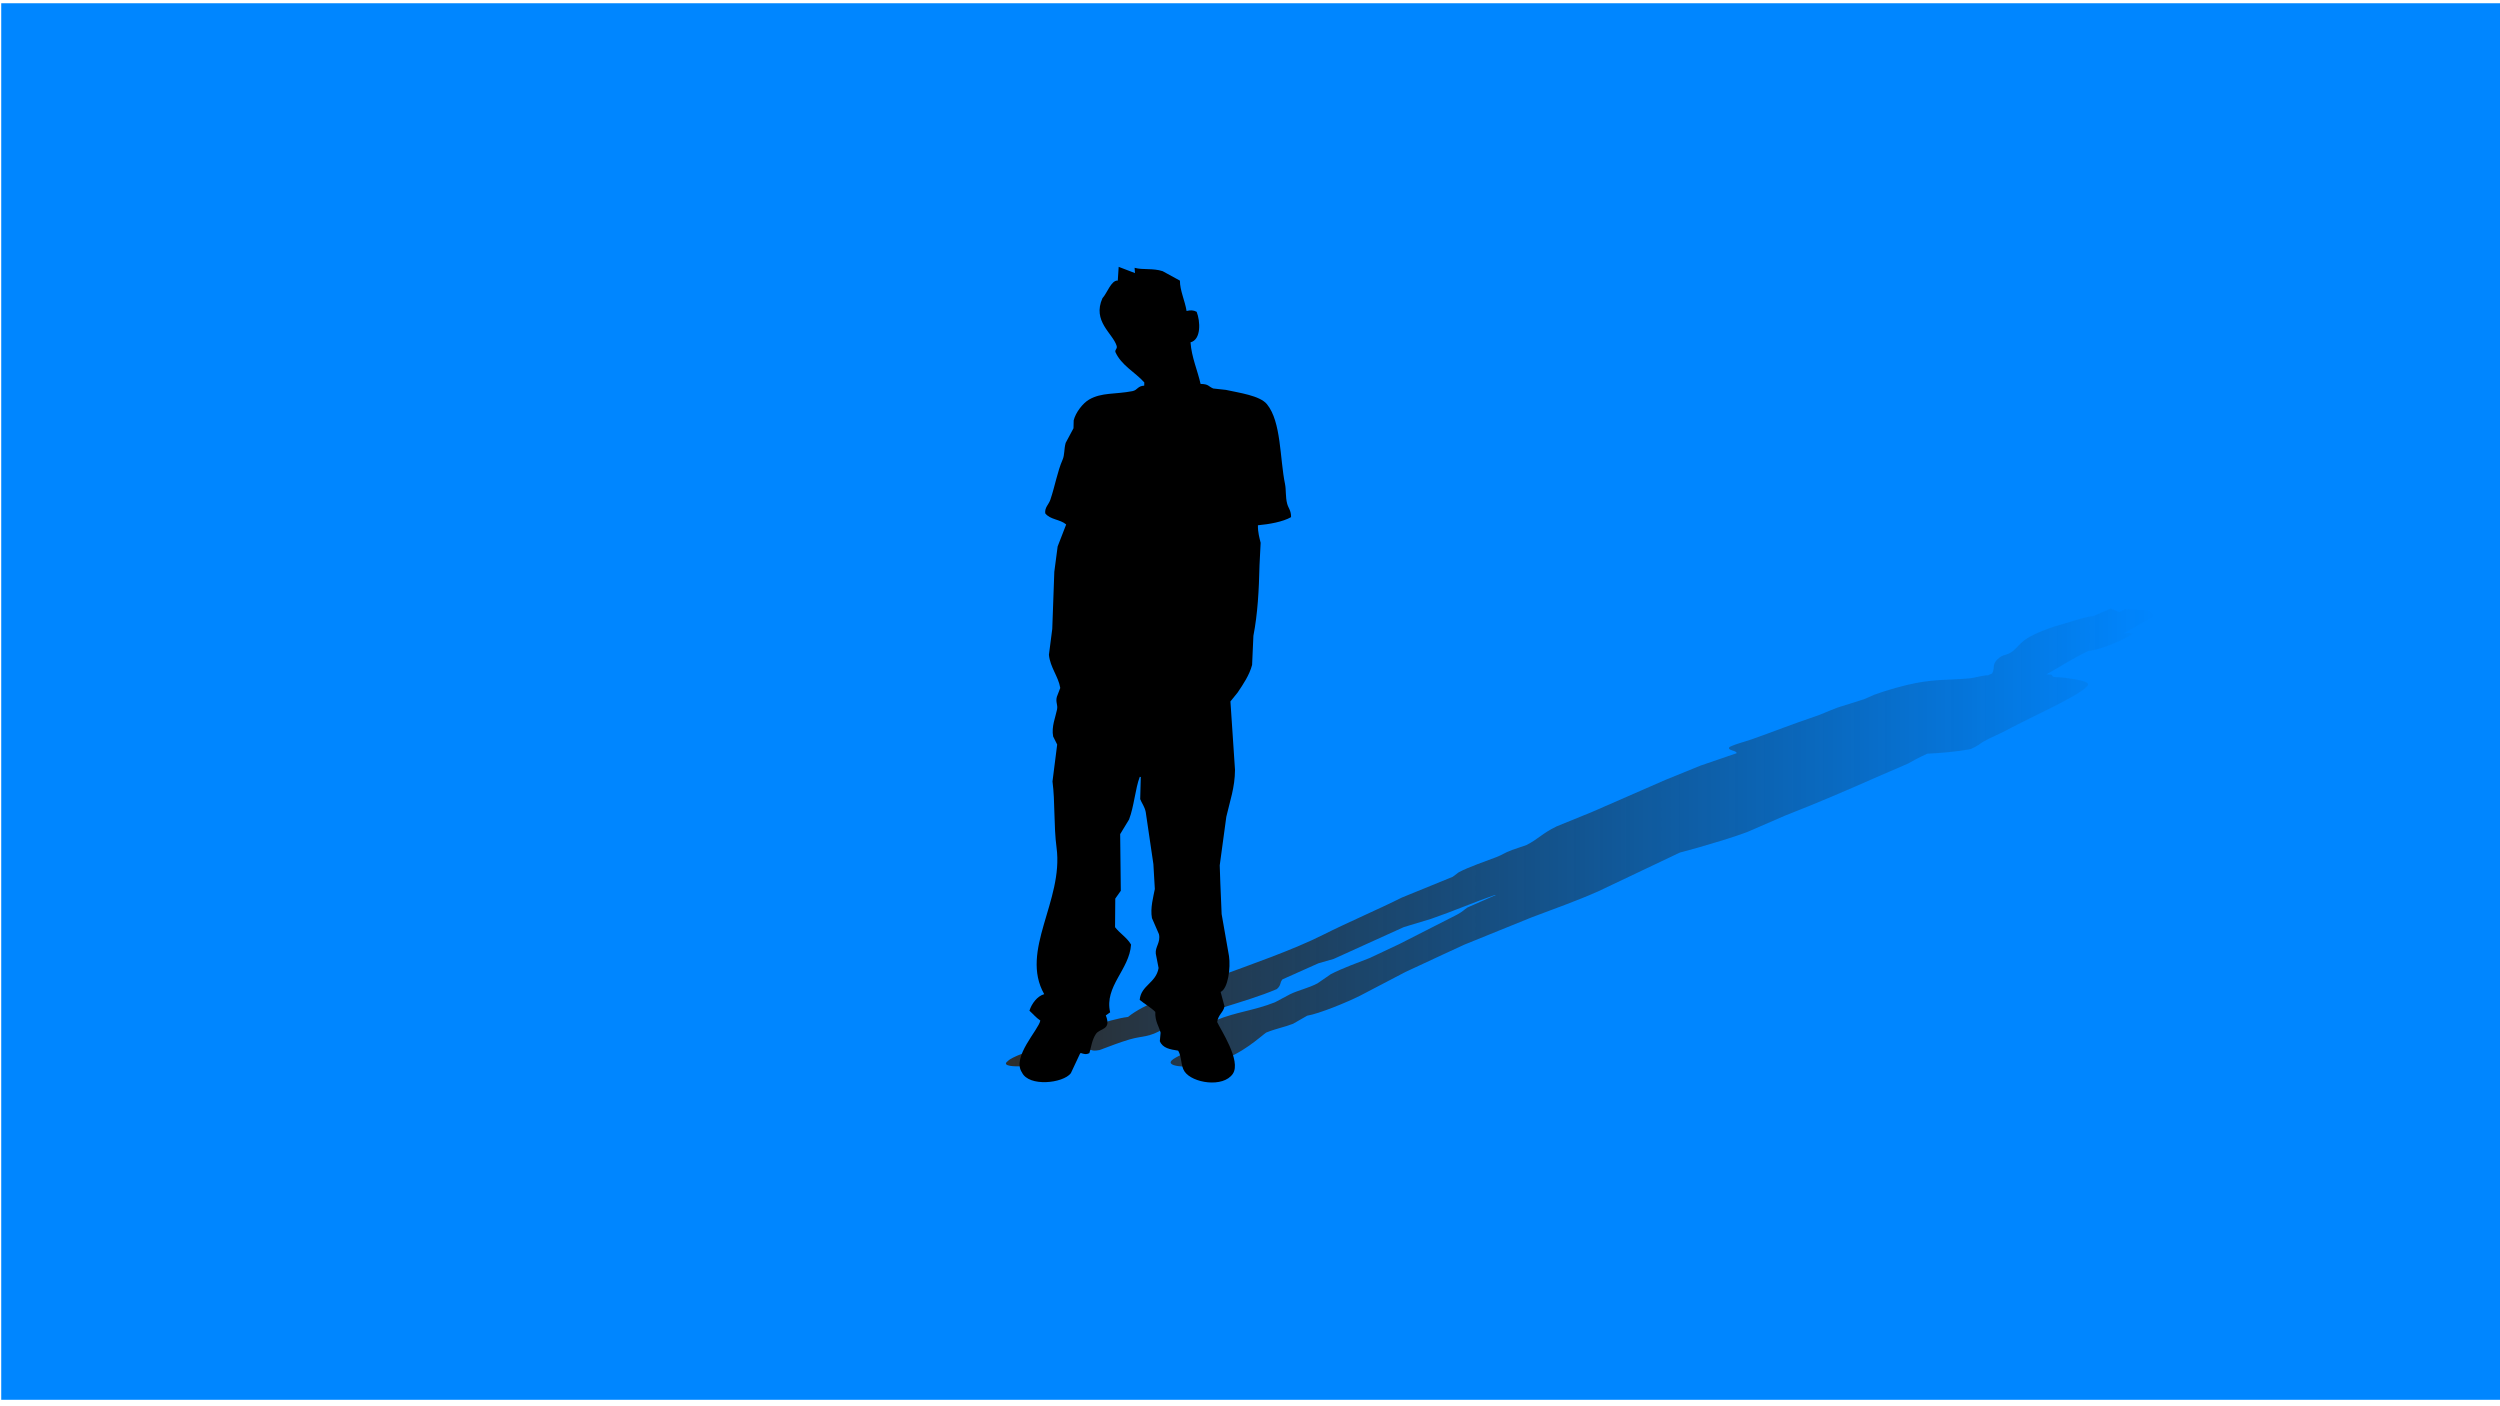 <?xml version="1.0" encoding="UTF-8"?>
<svg xmlns="http://www.w3.org/2000/svg" xmlns:xlink="http://www.w3.org/1999/xlink" viewBox="0 0 3840 2160">
  <defs>
    <style>
      .cls-1 {
        fill: url(#linear-gradient);
      }

      .cls-1, .cls-2 {
        fill-rule: evenodd;
      }

      .cls-3 {
        fill: #0086ff;
      }
    </style>
    <linearGradient id="linear-gradient" x1="1545.12" y1="1286.52" x2="3309.79" y2="1286.52" gradientUnits="userSpaceOnUse">
      <stop offset="0" stop-color="#2d2d2d"/>
      <stop offset="1" stop-color="#1c1c1c" stop-opacity="0"/>
    </linearGradient>
  </defs>
  <g id="Bg">
    <rect class="cls-3" x="1.89" y="4.99" width="3838.15" height="2145.09"/>
  </g>
  <g id="Joe">
    <g id="Question">
      <path id="Question1Shadow" class="cls-1" d="M3059.8,1034.5c5.65-8.98-2.66-14.59,13.91-26.24,4.41-2.36,9.31-2.63,13.99-5.45,17.92-10.79,9.27-21.07,69.44-40.98,15.83-4.02,48.44-15.72,57.29-15.18,9.25-3.95,18.51-7.9,27.72-11.85,4.38,1.79,8.71,3.59,13.05,5.39,3.21-1.53,6.39-3.05,9.57-4.57,8.13,2.06,27.58,.11,36.62,2.92,2.79,2.72,5.61,5.44,8.39,8.16-18.69,8.31-31.11,17.51-48.04,26.19,7.79-.83,12.26-.79,13.96,.68-12.59,8.23-45.92,23.88-68.03,26.35-27.07,12.89-43.13,24.27-64.32,35.86,12.55,.13,6.91,2.07,10.66,3.94,5.61,.4,11.2,.81,16.83,1.21,14.18,2.48,41.4,4.84,35.59,12.35-11.87,15.28-84.3,46.7-125.57,68.93-8.98,4.83-24.12,11.07-34.39,16.94-6.65,3.79-6.69,5.76-19.62,11.5-21.84,4.09-47.32,6.13-66.53,7.02-13.87,6.16-21.83,10.88-29.46,15.12-14.78,6.39-29.56,12.78-44.34,19.16-50.11,22.11-95.78,41.8-145.23,61.06-19.27,8.37-38.54,16.73-57.82,25.1-23.91,8.88-51.36,16.84-75.42,23.87-9.31,2.54-18.6,5.07-27.85,7.59-41.45,19.68-82.87,39.36-124.29,59.04-34.21,15.32-68.58,27.24-103.31,40.45-34.45,13.96-68.87,27.92-103.27,41.87-10.87,5.02-21.77,10.06-32.64,15.08-19.35,9-38.69,18-57.97,26.97-23.14,12.09-46.23,24.18-69.33,36.25-19.55,9.98-63.68,28.02-81.54,30.87-7.22,4.14-14.46,8.29-21.69,12.42-13.49,5.31-25.09,6.96-41.35,13.53-8.8,6.04-36.89,33.46-75.33,44.67-42.06,12.24-79.91,7.98-69.68-2.01,5.16-5.03,24.4-12.82,30.19-17.97-9.88-1.05-19.15-2.12-9.97-8.19,5.8-2.43,11.6-4.86,17.4-7.29,9.69-5.43,12.61-9.59,31.75-17.93,1.94-3.8-1.35-7.02-.82-10.41,30.11-12.6,57.1-14.4,90.01-27.42,7.75-4.13,15.51-8.27,23.27-12.39,11.94-5.89,29.12-9.63,42.28-16.82,6.68-4.62,13.41-9.25,20.09-13.87,16.46-8.68,43.24-18.43,60.16-25.05,15.18-7.16,30.4-14.34,45.6-21.5,29.37-14.98,58.77-29.96,88.18-44.93,8.87-4.73,11.02-7.78,16.19-11.09,14.53-6.39,29.02-12.77,43.52-19.16-.53,0-1.05-.01-1.55-.02-29.31,10.1-65.66,25.57-98.15,36.74-13.91,4.21-27.77,8.4-41.68,12.6-35.91,16.29-71.85,32.58-107.75,48.88-7.81,2.24-15.61,4.48-23.46,6.73-18.38,8.21-36.76,16.43-55.16,24.64-4.73,5.53-1.5,8.74-8.74,14.99-50.87,21.74-121.16,35.89-162.12,58.45-4.18,.88-8.33,1.75-12.51,2.64-20.1,13.15-32.87,10.66-51.54,16.22-16.78,4.99-28.94,10.01-45.99,16.29-8.16,1.42-10.2,.9-13.38-.21-17.96,5.87-35.91,11.73-53.84,17.59-31.32,8.69-90.93,11.96-73.56-.66,13.4-13.31,107.81-36.89,127.85-44.8-1.12-2.52,1.49-5.61,2.12-8.47,16.47-5.93,39.77-12.56,54.44-14.28,45.54-37.47,208.82-80.44,299.77-126.23,37.8-19.02,86.37-39.8,120.95-57.2,26.02-10.61,52.05-21.24,78.07-31.86,3.09-2.31,6.2-4.64,9.25-6.94,15.84-8.43,41.47-16.95,57.6-23.21,11.14-4.32,11.39-6.25,24.12-10.97,7.44-2.56,14.87-5.12,22.33-7.68,19.02-9.81,23.94-17.76,46.15-28.58,18.23-7.43,36.47-14.86,54.73-22.3,37.58-16.42,75.17-32.86,112.76-49.27,17.91-7.29,35.79-14.57,53.7-21.85,18.45-6.33,36.89-12.66,55.34-18.98,.68-4.57-15.67-4.03-10.77-9.63,10.35-5.11,21.8-7.43,34.05-11.75,34.12-12.08,64.61-24.2,95.35-34.44,13.08-4.35,21.91-8.95,37.1-14.54,13.37-4.2,26.75-8.42,40.08-12.61,5.19-2.28,10.37-4.56,15.54-6.85,18.01-6.77,47.06-14.81,63.54-17.91,33.18-6.26,49.82-4.37,82.52-7.24,10.22-.9,17.49-4.42,28.77-4.75,2.05-.9,4.15-1.83,6.22-2.73Z"/>
      <path id="Question1" class="cls-2" d="M1757.69,587.44c-14.31-15.99-35.11-25.98-44.46-46.74-.84-4.21,3.46-4.69,1.87-9.71-6.07-19.21-37.59-37.52-21.72-72.99,6.9-7.16,13.49-27.99,23.54-27.03,.47-7.03,.92-14.08,1.37-21.1,8.37,3.19,16.7,6.4,25.05,9.6-.2-2.73-.39-5.43-.61-8.15,12.72,3.68,27.84,.2,43.11,5.2,8.85,4.85,17.7,9.68,26.54,14.53-.2,14.8,7.83,31.18,10.2,46.64,5.94-1.48,10.5-1.41,15.48,1.22,5.71,14.65,7.21,42.54-9.42,46.93,1.6,22.95,10.87,43.24,15.45,63.87,12.83,.22,11.51,3.68,19.41,7.01,6.5,.71,13,1.45,19.52,2.15,19.7,4.42,52.16,8.62,63.05,22,22.13,27.22,19.59,83.18,27.76,122.77,1.77,8.61,.5,19.72,3.29,30.18,1.77,6.74,6.12,10.26,5.97,20.49-12.74,7.28-33.68,10.92-50.92,12.5-.17,10.97,2.37,19.37,4.19,26.94-.56,11.39-1.14,22.76-1.72,34.12-.93,39.37-2.8,74.45-9.4,108.76-.66,14.9-1.32,29.8-2,44.7-4.16,15.81-13.89,30-22.32,42.52-3.67,4.52-7.32,9.03-10.96,13.53,2.33,35.05,4.67,70.1,7.02,105.14-.14,27.28-8,48.51-13.34,72.04-3.39,24.87-6.76,49.73-10.12,74.58,.3,8.94,.61,17.92,.91,26.86,.67,16.03,1.33,32.04,2.02,48.04,3.75,21.53,7.55,43.06,11.32,64.58,2.63,17.76-1.37,49.9-12.87,54.98,1.99,7.37,3.97,14.76,5.94,22.13-1.69,9.45-9.61,12.39-11.25,24.1,4.63,10.76,37.54,59.6,24.02,79.55-14.81,21.81-62.16,14.21-74.15-3.58-6.04-8.97-4.12-22.83-9.77-32-12.23-1.88-23.88-3.78-28.18-14.58,.39-4.34,.78-8.66,1.18-12.99-2.39-9.67-8.72-17.08-8.14-31.94-6.51-6.77-16.97-12.51-23.97-18.54,2.07-22.45,25.07-25.65,29.02-48.84-1.44-7.35-2.88-14.73-4.3-22.08-1.17-10.5,7.71-17.14,4.86-29.96-3.59-8.23-7.16-16.47-10.75-24.7-2.85-15.46,2.24-32.83,4.43-44.63-.75-12.75-1.49-25.54-2.22-38.3-3.95-26.68-7.87-53.36-11.77-80.03-1.66-8.43-6.28-13.86-8.47-19.75,.31-11.38,.61-22.75,.9-34.13-.54,0-1.07-.02-1.61-.04-6.85,17.99-8.77,45.56-16.42,65.44-4.55,7.5-9.09,14.96-13.65,22.45,.34,29.02,.64,58.04,.97,87.05-2.82,4-5.65,7.98-8.49,11.99-.11,14.63-.22,29.26-.34,43.9,7.55,9.84,17.94,15.57,24.59,26.7-2.51,38.73-41.32,63.93-32.12,104.1-2.22,1.57-4.44,3.11-6.65,4.69,9.16,23.43-9.16,18.99-15.46,28.89-5.67,8.89-6.67,17.83-9.75,29.02-5,2.53-8.19,1.61-13.84-.37-4.91,10.45-9.8,20.9-14.7,31.34-11.99,15.48-64.34,21.29-75.04-1.18-16.2-23.7,25.76-65.7,28.2-79.79-6.71-4.48-10.98-9.99-16.72-15.08,3.27-10.57,11.83-22.37,22.68-25.44-37.81-66.74,29.88-143.28,18.99-224.82-4.51-33.88-2.14-70.87-6.27-101.87,2.41-18.91,4.81-37.83,7.2-56.74-2.05-4.11-4.12-8.26-6.18-12.35-2.91-15.01,3.78-30.18,5.96-41.35,1.54-7.68-2.52-11.14-.28-19.54,1.76-4.55,3.49-9.11,5.24-13.68-2.8-17.47-15.55-31.62-17.41-50.9,1.7-13.24,3.42-26.47,5.13-39.71,1.05-29.25,2.09-58.52,3.15-87.77,1.71-12.97,3.39-25.95,5.11-38.91,4.37-11.28,8.73-22.55,13.11-33.81-9.48-8.14-24.64-7.17-32.18-17.14-1.01-9.1,5.29-13.22,7.91-20.93,7.25-21.52,10.78-43.11,18.74-61.34,3.39-7.75,1.99-15.95,4.76-25.9,4.02-7.49,8.03-14.99,12.02-22.46,.11-4.07,.21-8.13,.31-12.2,2.96-12.05,14.12-26.38,23.7-31.91,19.26-11.15,40.11-7.78,66.42-12.89,8.22-1.6,7.66-7.88,18.2-8.46,.04-1.61,.08-3.26,.13-4.87Z"/>
    </g>
  </g>
</svg>
